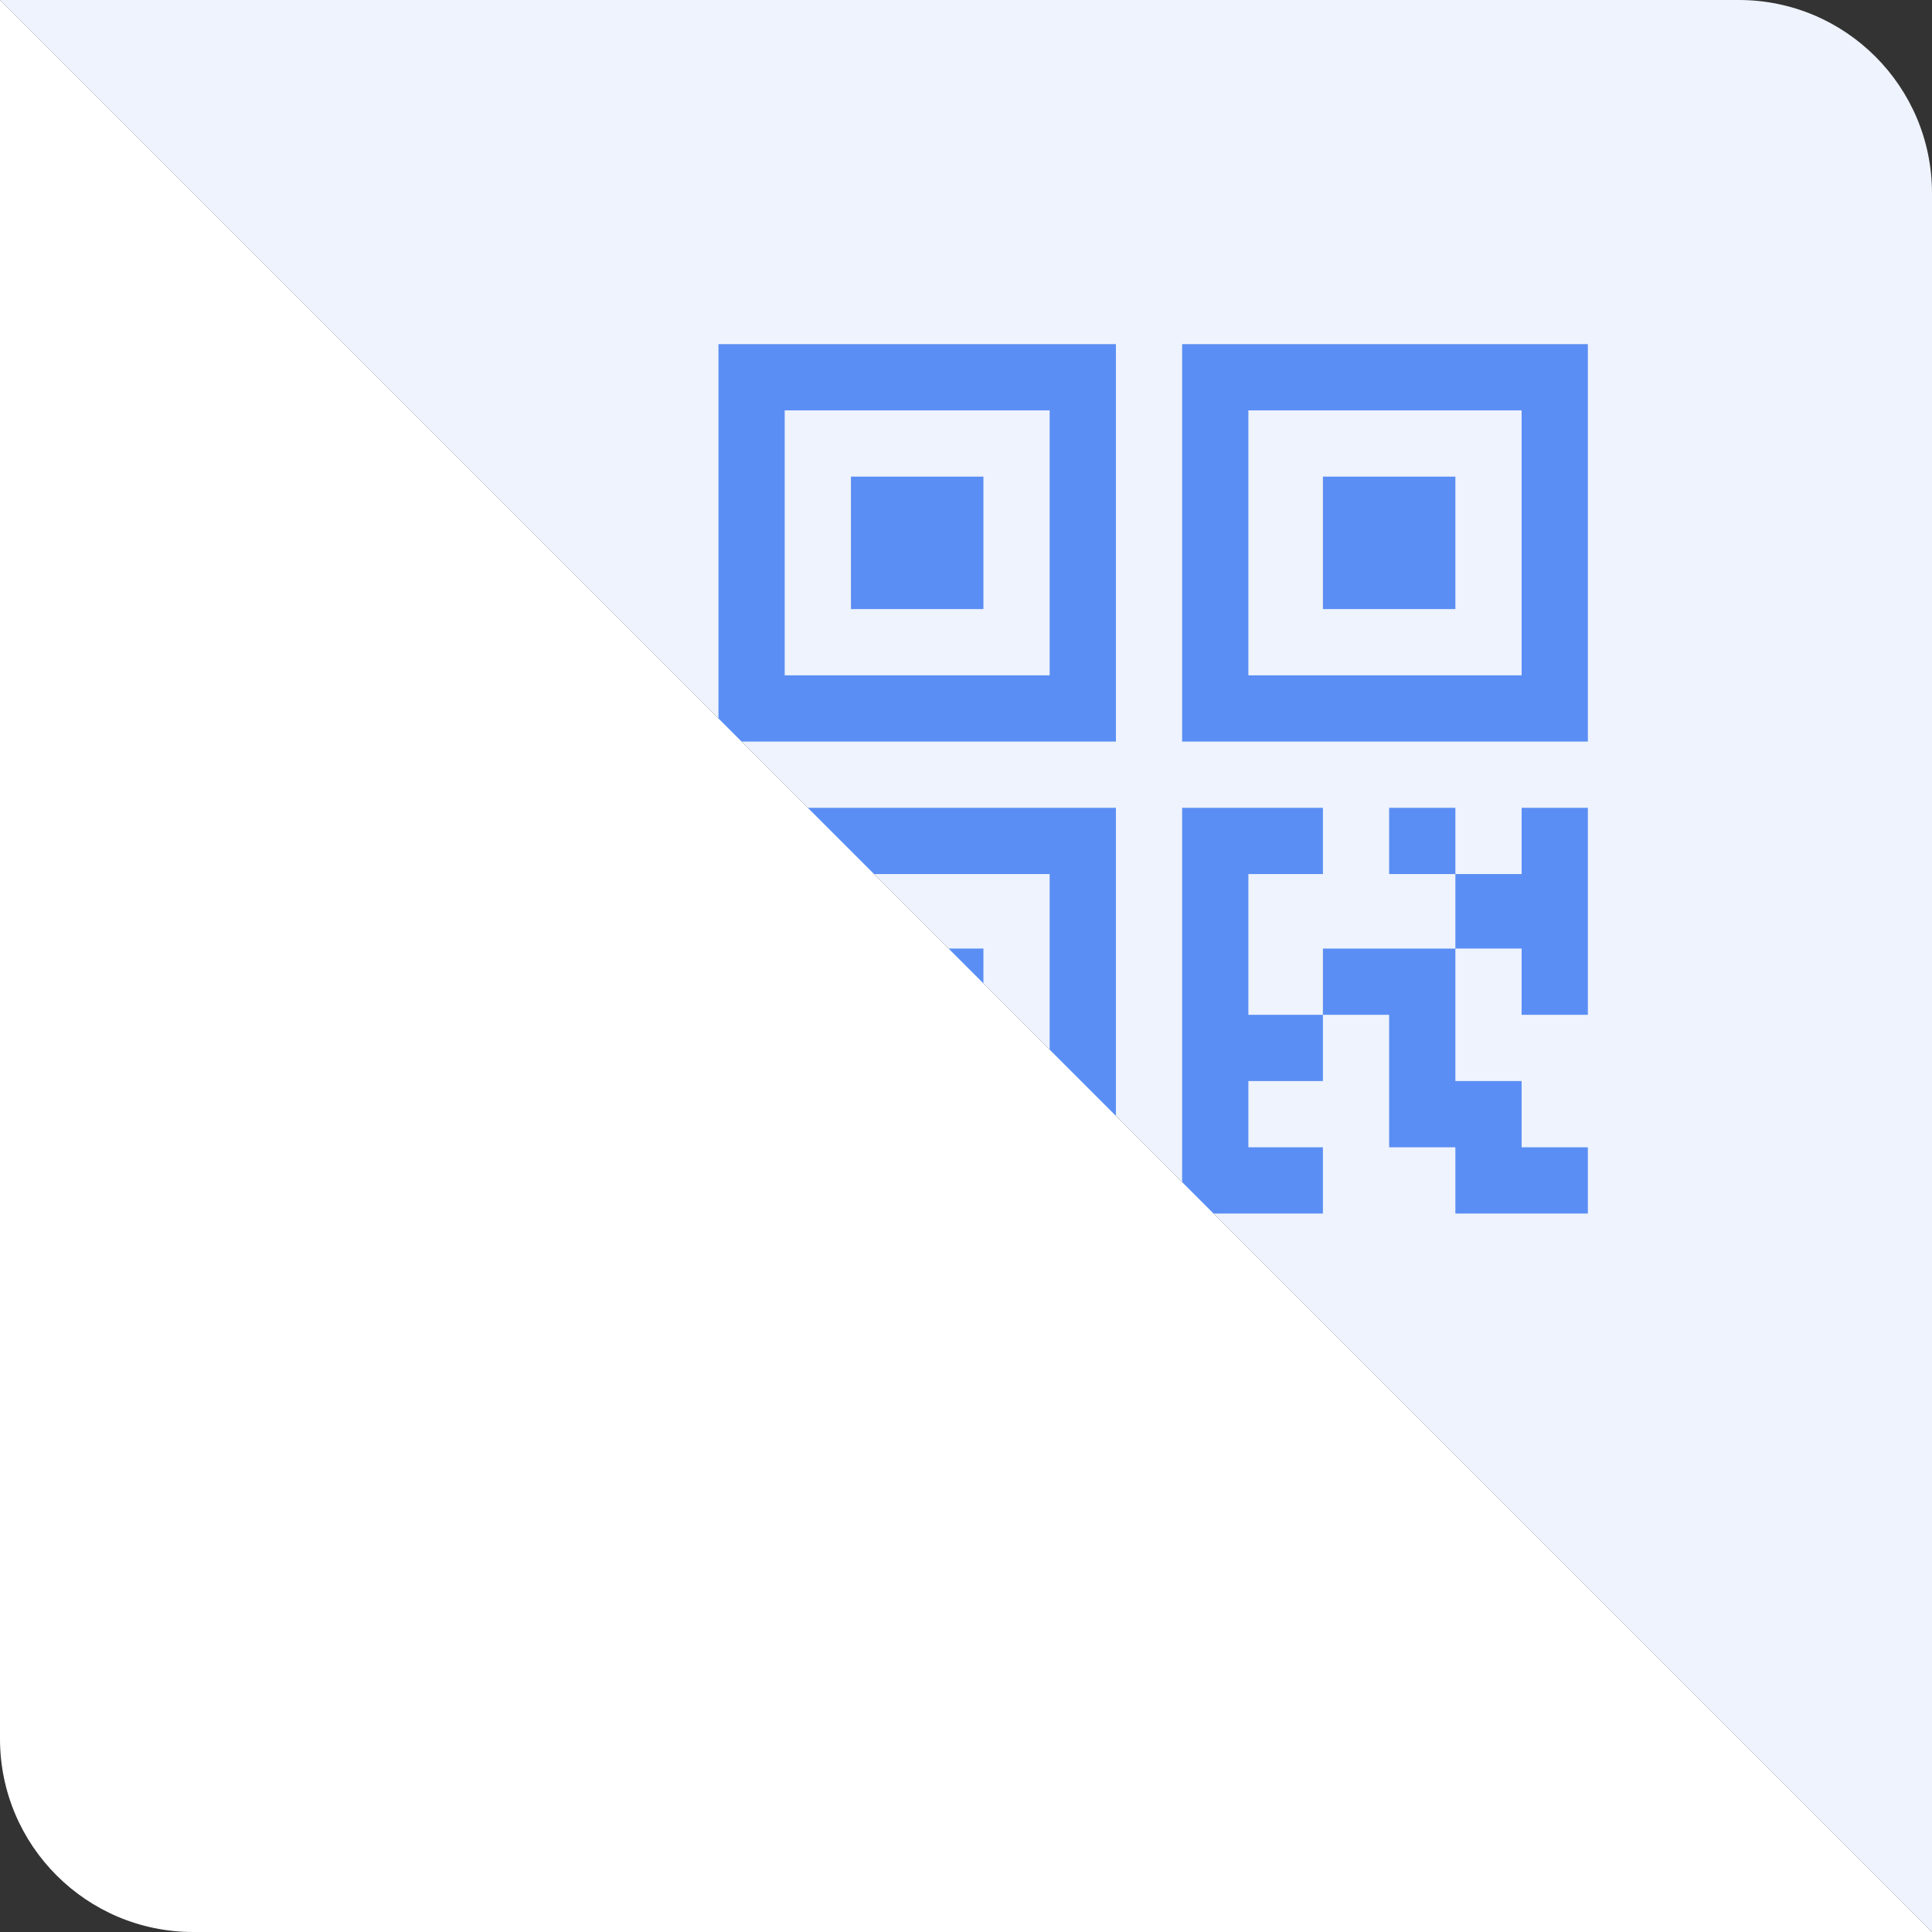 <?xml version="1.0" encoding="UTF-8"?>
<svg width="80px" height="80px" viewBox="0 0 80 80" version="1.1" xmlns="http://www.w3.org/2000/svg" xmlns:xlink="http://www.w3.org/1999/xlink">
    <rect x="0" y="0" width="80" height="80" fill="#333333" stroke="none"/>
    <title>OR-code</title>
    <g id="Icon" stroke="none" stroke-width="1" fill="none" fill-rule="evenodd">
        <g id="Special" transform="translate(-147, -143)">
            <g id="OR-code" transform="translate(147, 143)">
                <path d="M0,0 L72,0 C76.418,-8.11624501e-16 80,3.582 80,8 L80,80 L80,80 L0,0 Z" id="Shape" fill="#EEF3FD"></path>
                <g id="Group" transform="translate(24, 8)">
                    <rect id="Shape" stroke="#979797" fill="#D8D8D8" opacity="0" x="0.5" y="0.5" width="47" height="47"></rect>
                    <path d="M11.236,17.221 L16.721,17.221 L16.721,11.736 L11.236,11.736 L11.236,17.221 Z M39.007,25.45 L41.75,25.45 L41.75,34.021 L39.007,34.021 L39.007,31.278 L36.264,31.278 L36.264,28.193 L33.521,28.193 L33.521,25.45 L36.264,25.45 L36.264,28.193 L39.007,28.193 L39.007,25.45 L39.007,25.45 Z M30.779,31.279 L36.264,31.279 L36.264,36.764 L39.007,36.764 L39.007,39.507 L41.75,39.507 L41.75,42.25 L36.264,42.25 L36.264,39.507 L33.521,39.507 L33.521,34.021 L30.779,34.021 L30.779,36.764 L27.693,36.764 L27.693,39.507 L30.779,39.507 L30.779,42.25 L24.95,42.25 L24.95,25.45 L30.779,25.45 L30.779,28.193 L27.693,28.193 L27.693,34.021 L30.779,34.021 L30.779,31.279 L30.779,31.279 Z M5.75,42.25 L22.207,42.25 L22.207,25.45 L5.75,25.45 L5.75,42.25 Z M8.493,28.193 L19.464,28.193 L19.464,39.507 L8.493,39.507 L8.493,28.193 L8.493,28.193 Z M11.236,36.764 L16.721,36.764 L16.721,31.278 L11.236,31.278 L11.236,36.764 Z M24.95,6.25 L24.95,22.707 L41.75,22.707 L41.75,6.25 L24.95,6.25 Z M39.007,19.964 L27.693,19.964 L27.693,8.993 L39.007,8.993 L39.007,19.964 L39.007,19.964 Z M5.75,22.707 L22.207,22.707 L22.207,6.25 L5.75,6.25 L5.75,22.707 Z M8.493,8.993 L19.464,8.993 L19.464,19.964 L8.493,19.964 L8.493,8.993 Z M36.264,11.736 L30.779,11.736 L30.779,17.221 L36.264,17.221 L36.264,11.736 Z" id="Shape" fill="#5B8EF4"></path>
                </g>
                <path d="M0,0 L72,0 C76.418,-8.11624501e-16 80,3.582 80,8 L80,80 L80,80 L0,0 Z" id="Shape" fill="#FFFFFF" transform="translate(40, 40) scale(-1, -1) translate(-40, -40) "></path>
            </g>
        </g>
    </g>
</svg>